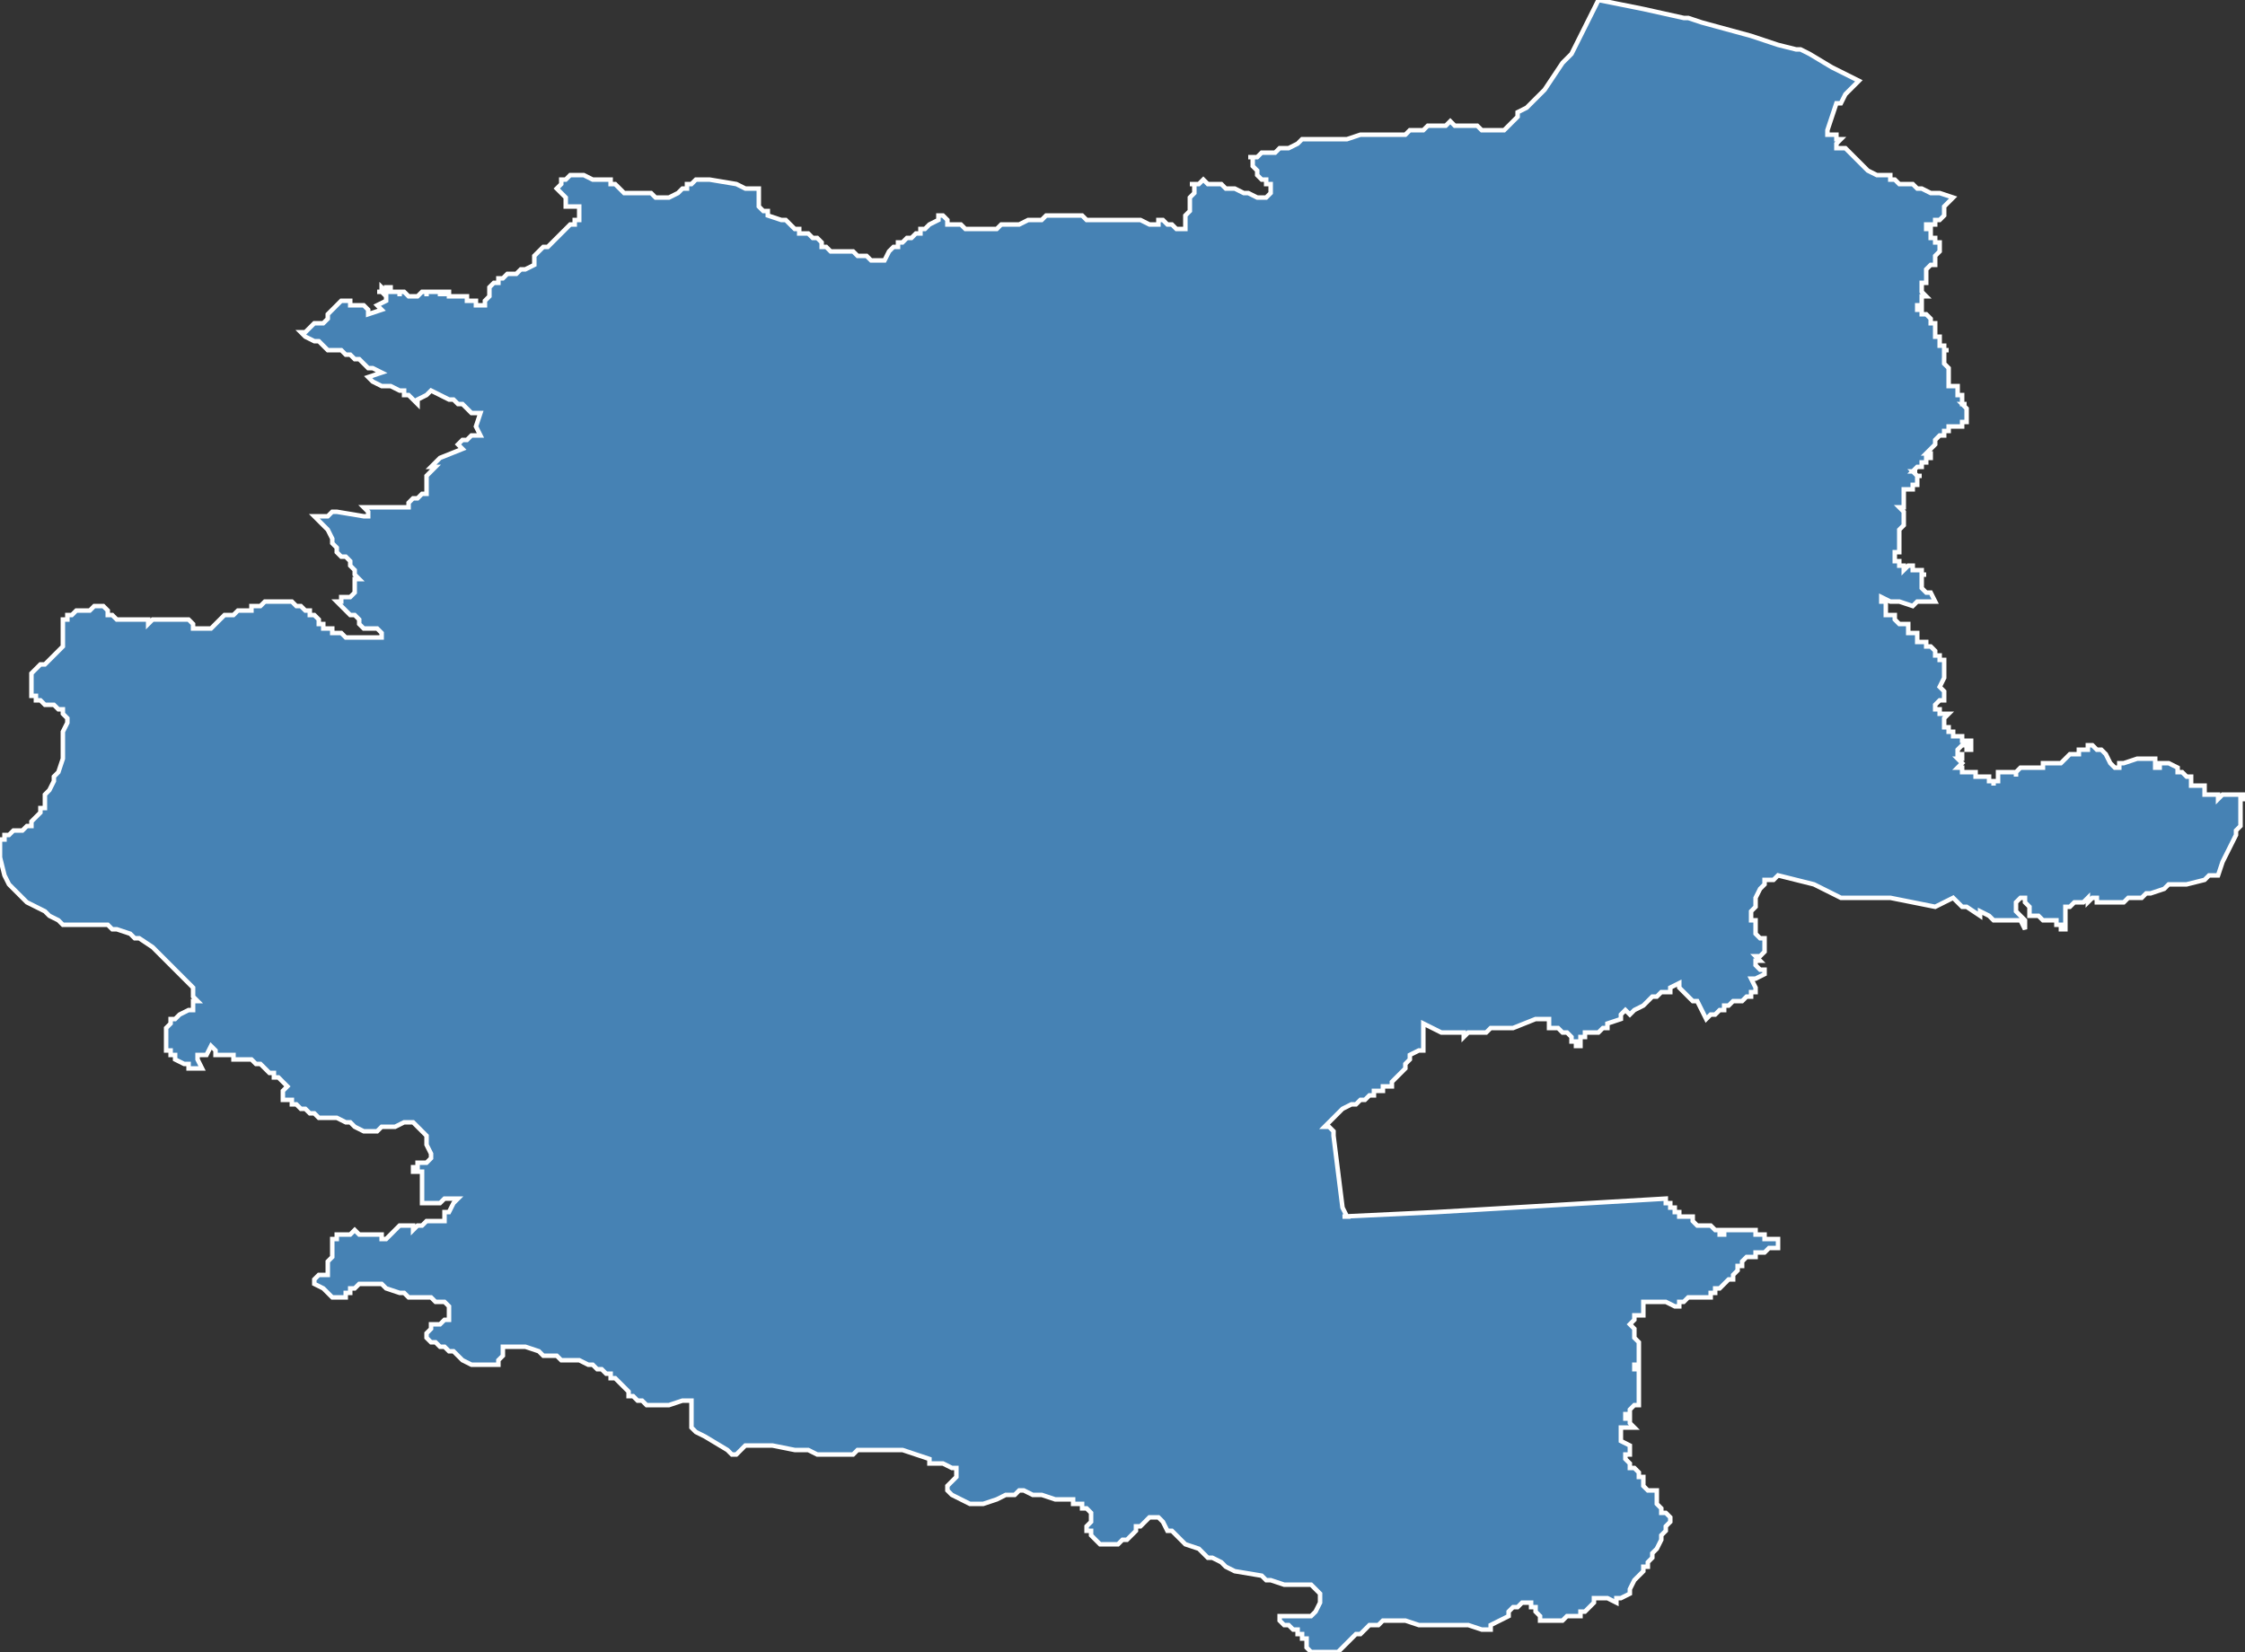 <?xml version="1.0" encoding="utf-8"?>
<svg version="1.1" id="svgmap" xmlns="http://www.w3.org/2000/svg" xmlns:xlink="http://www.w3.org/1999/xlink" x="0px" y="0px" width="100%" height="100%" viewBox="0 0 500 368">
<rect x="0" y="0" width="500" height="368" fill="#333333" stroke="none"/>
<polygon points="14,138 14,138 14,138 14,138 15,138 15,138 15,137 15,137 16,137 17,136 17,136 19,136 20,136 21,135 23,135 23,135 24,136 24,136 24,137 25,137 26,138 26,138 27,138 27,138 29,138 29,138 29,138 30,138 31,138 32,138 32,138 32,138 33,138 33,139 33,139 34,138 35,138 35,138 37,138 37,138 38,138 38,138 40,138 40,138 41,138 41,138 42,138 43,139 43,139 43,140 43,140 44,140 44,140 45,140 45,140 45,140 46,140 46,140 47,140 47,140 48,139 48,139 48,139 49,138 49,138 49,138 50,137 50,137 50,137 51,137 51,137 52,137 53,136 53,136 53,136 55,136 55,136 56,136 56,136 56,135 57,135 58,135 59,134 60,134 60,134 60,134 60,134 61,134 61,134 62,134 62,134 63,134 63,134 64,134 65,134 66,135 66,135 67,135 67,135 67,135 68,136 68,136 69,136 69,137 69,137 70,137 71,138 71,139 72,139 72,140 73,140 74,140 74,141 74,141 75,141 75,141 76,141 77,142 79,142 79,142 81,142 82,142 82,142 83,142 83,142 84,142 85,142 85,142 85,141 84,140 84,140 84,140 82,140 82,140 81,140 80,139 80,139 80,138 80,138 79,137 78,137 77,136 77,136 77,136 75,134 75,134 76,134 76,134 76,133 77,133 77,133 78,133 78,133 79,132 79,132 79,131 79,131 79,131 79,131 79,131 79,130 79,129 80,129 80,129 79,129 80,129 79,128 79,128 79,128 79,127 79,127 79,127 79,127 78,126 78,125 77,124 77,124 76,124 75,123 75,122 75,122 75,122 75,122 74,121 74,120 73,118 73,118 73,118 73,118 73,118 73,118 72,117 72,117 72,117 71,116 70,115 70,115 70,115 70,115 70,115 70,115 71,115 72,115 73,115 74,114 75,114 81,115 82,115 82,115 82,114 81,113 81,113 82,113 84,113 88,113 88,113 89,113 89,113 89,113 90,113 90,113 91,113 91,112 92,111 92,111 93,111 93,111 93,111 93,111 94,110 94,110 95,110 95,110 95,109 95,109 95,109 95,108 95,108 95,106 95,106 95,106 95,106 97,104 97,104 96,104 98,102 98,102 103,100 102,99 102,99 102,99 102,99 103,98 103,98 104,98 105,97 106,97 107,97 107,97 106,95 107,92 105,92 104,91 103,90 102,90 101,89 100,89 100,89 100,89 96,87 96,87 95,88 93,89 93,89 93,90 92,89 92,89 91,88 90,88 90,87 89,87 87,86 86,86 86,86 86,86 85,86 83,85 82,84 85,83 83,82 83,82 82,82 81,81 80,80 80,80 79,80 79,80 79,80 78,79 77,79 76,78 76,78 75,78 75,78 74,78 74,78 73,78 72,77 71,76 70,76 68,75 67,74 68,74 68,74 68,74 68,74 69,73 70,72 70,72 71,72 72,72 73,71 73,70 73,70 73,70 76,67 77,67 77,67 77,67 77,67 77,67 78,67 78,67 78,68 79,68 80,68 81,68 81,68 82,69 82,69 82,70 82,70 82,70 82,70 85,69 84,68 84,68 86,67 86,67 86,66 86,66 86,66 86,66 85,65 84,65 84,65 84,65 85,65 85,64 85,64 86,65 86,65 86,65 86,64 86,64 87,64 87,64 87,65 88,65 88,65 88,65 88,65 89,65 89,65 89,65 89,66 89,65 90,65 91,66 91,66 93,66 93,66 93,66 94,65 94,65 95,65 95,65 95,65 95,65 95,66 95,66 95,66 95,65 96,65 96,65 96,65 96,65 97,65 97,65 97,65 98,65 98,66 98,66 98,65 98,65 99,65 99,65 99,65 99,66 99,65 100,65 100,65 100,66 101,66 101,66 102,66 102,66 102,66 102,66 102,66 103,66 103,66 104,66 104,67 104,67 105,67 106,67 106,67 106,67 106,68 106,68 107,68 107,68 107,68 108,68 108,68 108,68 108,68 108,67 109,66 109,66 109,66 109,65 109,64 109,64 110,63 111,63 111,62 112,62 112,62 113,61 114,61 115,61 116,60 116,60 116,60 117,60 119,59 119,59 119,58 119,57 119,57 119,57 120,56 120,56 120,56 121,55 122,55 123,54 123,54 123,54 124,53 124,53 124,53 125,52 125,52 126,51 127,50 127,50 128,50 128,49 129,49 129,48 129,48 129,48 129,46 129,46 129,46 128,46 127,46 127,46 126,46 126,46 126,46 126,45 126,44 125,43 125,43 124,42 124,42 124,42 124,42 125,41 125,40 126,40 127,39 128,39 129,39 130,39 130,39 132,40 134,40 134,40 136,40 136,41 137,41 138,42 138,42 139,43 140,43 140,43 141,43 143,43 143,43 143,43 144,43 144,43 145,43 146,44 146,44 147,44 148,44 148,44 149,44 149,44 151,43 152,42 153,42 153,41 154,41 155,40 155,40 156,40 157,40 158,40 158,40 164,41 166,42 166,42 169,42 169,42 169,44 169,44 169,45 169,46 169,46 169,46 170,47 171,47 171,48 174,49 175,49 176,50 177,51 178,51 178,52 178,52 179,52 180,52 181,53 182,53 183,54 183,55 183,55 184,55 184,55 185,56 186,56 187,56 188,56 189,56 189,56 189,56 190,56 191,57 192,57 192,57 192,57 193,57 194,58 195,58 195,58 196,58 197,58 197,58 197,58 198,56 198,56 199,55 200,55 200,54 201,54 202,53 203,53 203,53 203,53 204,52 205,52 205,52 205,51 205,51 206,51 206,51 207,50 209,49 209,48 209,48 209,48 209,48 210,48 211,49 211,50 213,50 214,50 215,51 215,51 215,51 216,51 217,51 218,51 220,51 220,51 221,51 222,51 222,51 223,50 224,50 224,50 225,50 225,50 225,50 226,50 226,50 226,50 227,50 227,50 229,49 229,49 229,49 230,49 232,49 232,49 233,48 233,48 234,48 235,48 239,48 240,48 241,48 242,49 242,49 243,49 244,49 244,49 244,49 244,49 245,49 246,49 246,49 246,49 249,49 249,49 251,49 251,49 254,49 256,50 258,50 258,50 258,50 258,49 258,49 258,49 259,49 259,49 259,49 259,49 260,50 260,50 261,50 262,51 263,51 263,51 264,51 264,51 264,51 264,51 264,50 264,49 264,49 264,48 265,47 265,46 265,45 265,44 266,43 266,42 266,42 266,41 265,41 265,41 265,41 266,41 267,41 268,40 268,40 269,41 270,41 272,41 273,42 274,42 274,42 275,42 275,42 277,43 277,43 277,43 278,43 280,44 281,44 281,44 282,44 283,43 283,42 283,42 283,41 282,41 282,41 282,40 282,40 281,40 281,40 281,40 280,39 280,39 280,38 280,38 280,38 279,37 279,37 279,37 279,37 279,36 279,36 279,36 279,35 278,35 279,35 280,35 281,34 282,34 283,34 283,34 284,34 285,33 285,33 286,33 287,33 287,33 289,32 290,31 291,31 291,31 291,31 293,31 294,31 295,31 296,31 297,31 299,31 300,31 300,31 303,30 304,30 305,30 306,30 306,30 308,30 309,30 310,30 312,30 312,30 312,30 312,30 313,30 313,30 314,29 315,29 315,29 316,29 316,29 317,29 317,29 318,28 318,28 319,28 320,28 321,28 322,28 322,28 323,27 324,28 324,28 325,28 326,28 327,28 328,28 328,28 329,28 330,29 332,29 333,29 334,29 335,29 335,29 335,29 335,29 336,28 338,26 338,25 340,24 343,21 343,21 343,21 344,20 348,14 350,12 356,0 366,2 375,4 376,4 379,5 390,8 396,10 400,11 401,11 403,12 408,15 414,18 414,18 413,19 412,20 411,21 410,23 409,23 408,26 407,29 407,29 407,30 407,30 409,30 409,31 409,31 410,31 409,32 409,32 409,32 409,32 409,33 409,33 411,33 411,33 411,33 412,34 412,34 413,35 415,37 415,37 416,38 418,39 419,39 419,39 420,39 421,39 421,40 421,40 422,40 423,41 425,41 425,41 426,41 426,41 427,42 428,42 428,42 430,43 431,43 432,43 435,44 435,44 433,46 433,48 433,48 432,49 431,49 431,49 431,50 431,50 430,50 430,50 429,50 429,50 429,51 429,51 429,51 430,51 430,52 430,52 430,53 430,53 431,53 431,54 432,54 432,54 432,56 431,57 431,57 431,58 431,58 431,59 431,59 431,59 430,59 430,59 429,60 429,60 429,60 429,60 429,60 429,60 429,61 429,61 429,61 429,62 429,63 428,63 428,64 428,65 428,65 428,65 428,65 429,66 428,66 428,66 428,66 428,66 428,66 428,66 428,67 428,67 428,67 428,67 428,67 428,68 428,68 427,68 427,68 427,69 427,69 428,69 428,69 428,69 428,70 428,70 428,70 429,70 429,70 430,71 430,71 430,71 430,72 430,72 431,72 431,72 431,72 431,73 431,73 431,74 431,74 431,74 431,75 432,75 432,75 432,75 432,76 432,76 432,76 432,76 432,77 432,77 432,77 432,77 433,77 433,78 433,78 433,78 434,78 434,78 434,78 433,78 433,78 433,79 433,79 433,79 433,80 433,81 433,81 433,81 433,81 434,82 434,83 434,84 434,85 434,86 434,86 435,86 436,86 436,87 436,87 436,87 436,88 437,88 437,89 437,89 437,89 437,89 437,89 437,90 437,90 438,90 438,90 437,90 437,90 437,90 438,91 438,91 438,92 438,92 438,92 438,92 438,92 438,93 438,93 438,93 438,93 438,94 437,94 437,94 437,94 437,94 437,94 437,95 437,95 437,95 436,95 436,95 436,95 435,95 435,95 435,95 435,95 435,95 435,95 434,95 434,96 433,96 433,96 433,96 433,96 433,97 433,97 433,97 432,97 432,97 432,97 431,98 431,98 431,98 431,99 431,99 430,100 430,100 429,101 429,101 429,101 430,101 430,102 430,102 429,102 429,102 429,103 429,103 429,103 429,103 429,103 428,103 428,104 428,104 428,104 428,104 428,104 427,104 427,104 427,104 427,104 427,104 426,105 426,105 426,105 427,105 427,105 426,105 426,105 427,106 427,106 427,106 427,106 428,106 428,106 427,106 427,107 427,107 427,107 427,107 427,107 427,108 427,108 427,108 427,108 427,108 426,108 426,109 426,109 426,109 425,109 425,109 425,109 425,109 425,109 424,109 424,110 424,110 424,110 424,110 424,110 424,111 424,111 424,112 424,112 424,112 424,112 424,112 424,113 423,113 423,113 424,114 424,114 424,114 424,114 424,115 424,115 424,115 424,115 424,116 424,116 424,116 424,117 424,117 424,117 424,117 424,117 423,118 423,118 423,118 423,118 423,118 423,118 423,118 423,118 423,119 423,119 423,119 423,119 423,120 423,120 423,120 423,120 423,121 423,121 423,121 423,121 423,121 423,121 423,121 423,122 423,122 423,122 423,122 423,122 423,123 423,123 423,123 422,123 422,124 422,124 422,125 422,125 422,125 422,125 422,125 422,125 423,125 423,125 423,126 424,126 424,126 424,126 424,127 424,127 425,126 425,126 425,126 426,126 426,127 426,127 426,127 427,127 427,127 427,127 427,127 428,127 428,128 428,128 428,128 429,128 429,128 428,128 428,128 428,129 428,129 428,129 428,129 428,130 428,130 428,130 428,131 428,131 428,131 428,131 429,132 430,132 430,132 430,132 431,134 431,134 431,134 431,134 430,134 430,134 428,134 427,134 426,135 426,135 423,134 423,134 422,134 422,134 421,134 419,133 419,134 419,134 419,134 420,134 420,134 420,135 420,135 420,135 420,136 420,136 420,136 420,136 420,136 420,137 420,137 420,137 421,137 421,137 421,137 421,137 421,137 421,137 422,137 422,137 422,137 422,138 422,138 422,138 422,138 422,138 423,139 423,139 423,139 423,139 424,139 424,139 424,139 425,139 425,139 425,139 425,140 425,140 425,140 425,140 425,141 425,141 425,141 425,141 426,141 426,141 427,141 427,141 427,142 427,142 427,142 427,142 427,142 427,143 428,143 428,143 429,143 429,144 430,144 430,144 431,145 431,146 432,146 432,146 432,146 432,146 432,147 432,147 433,147 433,147 433,148 433,148 433,148 433,149 433,149 433,150 433,150 433,151 433,151 433,151 433,151 432,153 432,153 432,153 433,154 433,154 433,154 433,154 433,155 433,155 433,155 433,156 432,156 432,156 432,156 431,157 431,157 431,157 431,158 431,158 431,158 432,158 432,158 432,158 432,159 432,159 433,159 434,159 434,159 433,160 433,161 433,161 433,161 433,162 433,162 434,162 434,162 434,163 434,163 435,163 435,163 435,163 435,164 437,164 437,164 437,165 438,165 438,165 439,165 439,165 439,165 439,166 439,166 439,166 439,167 439,167 439,167 439,167 438,167 438,167 438,167 438,166 438,166 437,166 436,167 436,167 436,167 436,168 437,168 437,168 437,168 437,169 436,169 436,169 437,170 437,170 436,171 436,171 436,171 436,171 437,171 437,171 437,171 437,171 437,171 437,172 437,172 438,172 438,172 438,172 438,172 438,172 439,172 439,172 440,172 440,173 440,173 440,173 440,173 441,173 441,173 441,173 442,173 442,173 442,173 442,173 443,173 443,174 443,174 443,174 444,174 444,174 444,174 444,175 444,175 444,174 445,174 445,174 445,174 445,174 445,173 445,173 445,173 445,173 445,172 445,172 446,172 446,172 446,172 446,172 447,172 447,172 447,172 447,172 448,172 448,172 448,172 448,172 449,172 449,173 449,173 449,172 449,172 450,171 450,171 450,171 452,171 452,171 453,171 453,171 454,171 454,171 455,171 455,170 456,170 456,170 458,170 458,170 458,170 459,170 459,170 460,169 460,169 460,169 460,169 460,169 461,168 462,168 462,168 462,168 463,168 463,167 464,167 465,167 465,167 465,166 465,166 465,166 466,166 466,166 467,167 468,167 468,167 469,168 470,170 471,171 472,171 472,170 473,170 476,169 477,169 479,169 480,169 480,171 481,171 481,171 481,171 481,170 482,170 482,170 482,170 483,170 485,171 485,172 485,172 486,172 486,172 486,172 486,172 487,173 487,173 487,173 487,173 488,173 488,175 488,175 489,175 489,175 490,175 490,175 491,175 491,175 491,176 491,176 491,176 491,176 491,177 491,177 492,177 493,177 494,177 494,177 494,177 494,178 495,177 495,177 495,177 495,177 496,177 497,177 497,177 497,177 500,177 500,178 499,178 499,178 499,179 499,179 499,180 499,180 499,181 499,182 499,183 499,184 499,184 499,184 499,184 499,184 498,185 498,186 498,186 498,186 497,188 495,192 495,192 494,195 493,195 492,195 491,196 487,197 484,197 484,197 483,197 483,197 482,198 479,199 478,199 477,200 477,200 476,200 475,200 475,200 475,200 474,200 474,200 473,201 473,201 473,201 473,201 473,201 473,201 472,201 472,201 472,201 469,201 469,201 469,201 469,201 468,201 468,201 467,201 467,200 466,200 466,200 466,200 466,200 465,201 465,200 465,200 464,201 464,201 463,201 463,201 463,201 462,201 462,201 462,201 461,202 461,202 461,202 460,202 460,202 460,202 460,203 460,203 460,203 460,203 460,204 460,204 460,204 460,204 460,204 460,205 460,205 460,205 460,205 460,205 460,205 460,206 460,206 460,206 460,206 460,206 460,206 460,207 459,207 460,207 459,207 459,207 459,206 458,206 458,205 458,205 458,205 456,205 455,205 455,205 455,205 454,204 454,204 454,204 453,204 452,204 452,204 452,203 452,203 452,202 452,202 451,201 451,201 451,201 451,200 451,200 450,200 450,200 450,200 449,201 449,201 449,202 449,202 449,203 449,203 449,203 450,204 451,205 451,205 451,206 451,206 451,206 451,207 450,205 448,205 444,205 444,205 443,204 441,203 441,204 438,202 437,202 436,201 435,200 433,201 431,202 426,201 421,200 420,200 416,200 413,200 410,200 404,197 396,195 395,196 393,196 393,196 393,196 393,197 392,198 391,200 391,200 391,200 391,202 391,202 390,203 390,203 390,204 390,204 390,205 391,205 391,206 391,206 391,207 391,208 391,208 392,209 393,209 393,209 393,210 393,210 393,211 393,211 393,212 393,212 393,212 393,212 392,213 392,213 391,213 391,213 392,214 391,214 391,214 391,215 392,216 393,216 393,216 393,217 393,217 391,218 391,218 390,218 390,218 390,218 391,220 391,220 391,220 391,220 391,221 390,221 390,222 389,222 389,222 388,223 387,223 386,223 386,223 385,224 385,224 384,224 384,225 384,225 383,225 383,225 383,225 383,225 383,225 382,226 381,226 381,226 380,227 378,223 378,223 378,223 377,223 376,222 376,222 376,222 374,220 374,219 372,220 372,221 370,221 369,222 368,222 368,222 366,224 364,225 363,226 362,225 361,226 361,227 358,228 358,229 357,229 356,230 355,230 354,230 354,230 353,230 353,231 352,231 352,232 352,232 352,232 352,232 352,233 351,233 351,233 351,232 351,232 351,232 350,232 350,231 349,230 349,230 348,230 347,229 347,229 346,229 346,229 346,229 345,229 345,229 345,228 345,228 345,228 345,227 345,227 342,227 337,229 335,229 335,229 333,229 332,229 332,229 331,230 330,230 327,230 327,230 326,231 326,231 326,230 325,230 323,230 322,230 321,230 321,230 321,230 317,228 317,229 317,231 317,232 317,233 317,234 317,234 316,234 314,235 314,236 314,236 314,236 314,236 313,237 313,238 312,239 312,239 310,241 310,242 309,242 308,242 308,243 306,243 306,244 305,244 304,245 303,245 302,246 302,246 301,246 299,247 298,248 297,249 297,249 296,250 295,251 295,251 295,251 295,251 295,251 296,251 297,252 297,252 297,253 298,261 299,269 300,271 299,271 320,270 371,267 371,268 371,268 372,268 372,268 372,269 372,269 373,269 373,270 374,270 374,270 374,271 374,271 374,271 374,271 375,271 375,271 375,271 375,271 375,271 375,271 376,271 376,271 376,271 376,271 377,271 377,272 377,272 377,272 377,272 377,272 377,272 377,272 378,273 378,273 378,273 378,273 378,273 378,273 378,273 379,273 379,273 379,273 379,273 380,273 380,273 381,273 381,273 382,274 382,274 382,274 382,274 383,274 383,274 383,274 383,275 383,275 383,275 383,275 384,275 384,275 384,274 385,274 385,274 386,274 386,274 386,274 386,274 386,274 386,274 386,274 387,274 387,274 387,274 388,274 388,274 388,274 388,274 388,274 389,274 389,274 389,274 389,274 389,274 389,274 389,274 389,274 390,274 390,274 390,274 390,274 390,274 391,274 391,274 391,274 391,274 391,275 391,275 391,275 391,275 391,275 391,275 391,275 392,275 392,275 392,275 393,275 393,276 393,276 393,276 393,276 393,276 393,276 394,276 394,276 394,276 394,276 395,276 395,276 395,276 396,276 396,276 396,276 396,277 396,277 396,277 396,277 396,278 395,278 395,278 395,278 394,278 394,278 393,279 393,279 392,279 392,279 391,279 391,279 391,280 390,280 390,280 390,280 389,280 388,281 388,282 387,282 387,282 387,283 386,284 386,285 386,285 386,285 386,285 385,285 385,285 384,286 384,286 384,286 383,287 382,287 382,288 382,288 381,288 381,288 381,288 381,289 380,289 380,289 380,289 378,289 378,289 378,289 378,289 377,289 377,289 377,289 376,289 375,290 374,290 374,290 374,291 374,291 373,291 373,291 373,291 373,291 373,291 371,290 371,290 371,290 368,290 368,290 368,290 367,290 367,290 366,290 366,291 366,291 366,291 366,291 366,291 366,291 366,292 366,292 366,292 366,293 366,293 366,293 366,293 365,293 365,293 364,293 364,294 364,294 363,295 363,295 363,295 363,295 363,295 364,296 364,296 364,296 364,296 364,297 364,298 365,299 365,300 365,302 365,302 365,303 365,303 365,304 364,304 364,304 364,304 364,305 364,305 364,305 365,305 365,312 365,313 365,313 364,313 363,314 363,314 363,314 363,315 363,315 362,315 362,315 362,316 362,316 363,316 363,316 363,316 363,316 363,316 363,316 363,317 363,317 363,317 364,318 364,318 364,318 363,318 363,318 362,318 361,318 361,319 361,319 361,321 361,321 363,322 363,322 363,322 363,322 363,323 363,323 363,323 363,323 363,324 362,324 362,324 362,324 362,324 362,324 362,325 362,325 362,325 362,325 363,326 363,326 363,327 363,327 364,327 365,328 365,329 365,329 366,329 366,330 366,330 366,331 366,331 367,332 368,332 369,332 369,332 369,333 369,333 369,334 369,335 369,335 369,335 369,335 369,335 370,336 370,336 370,337 371,337 371,337 372,338 372,339 371,340 371,340 371,341 371,341 370,342 370,343 369,345 368,346 368,347 367,348 367,349 367,349 366,349 366,350 365,351 364,352 364,352 364,352 363,354 363,355 363,355 361,356 360,356 360,357 358,356 358,356 357,356 357,356 356,356 356,356 356,356 355,356 355,356 355,357 354,358 353,359 353,359 352,359 352,360 351,360 349,360 348,361 346,361 345,361 345,361 344,361 344,361 343,361 343,361 343,360 343,360 342,359 342,358 342,358 342,358 341,358 341,357 340,357 340,357 339,357 338,358 338,358 337,358 336,359 336,360 332,362 332,363 332,363 331,363 331,363 330,363 327,362 326,362 325,362 324,362 324,362 323,362 323,362 317,362 316,362 313,361 313,361 310,361 310,361 309,361 309,361 308,361 308,361 307,362 306,362 305,362 304,363 304,363 303,364 302,364 300,366 299,367 298,368 298,368 297,368 297,368 296,368 295,368 294,368 294,368 293,368 293,368 293,368 292,368 292,368 292,368 291,367 291,367 291,366 291,365 291,365 290,365 290,364 289,364 289,363 288,363 287,362 287,362 286,362 285,361 285,361 285,360 286,360 286,360 286,360 287,360 291,360 292,360 292,360 293,359 293,359 294,357 294,356 294,355 293,354 293,354 293,354 293,354 292,353 292,353 291,353 291,353 290,353 289,353 288,353 288,353 287,353 287,353 286,353 283,352 282,352 281,351 275,350 273,349 272,348 270,347 270,347 269,347 267,345 264,344 264,344 263,343 261,341 260,341 259,339 258,338 257,338 256,338 256,338 256,338 256,338 255,339 254,340 253,340 253,341 251,343 251,343 250,343 250,343 249,344 248,344 247,344 246,344 245,344 245,344 244,343 244,343 243,342 243,341 242,341 242,340 243,339 243,337 243,337 242,336 242,336 241,336 241,335 239,335 239,334 239,334 238,334 238,334 235,334 235,334 232,333 230,333 228,332 227,332 226,333 224,333 222,334 222,334 219,335 219,335 216,335 214,334 212,333 211,332 211,332 211,332 211,331 213,329 213,329 213,328 213,327 212,327 212,327 210,326 210,326 207,326 207,325 201,323 201,323 200,323 196,323 195,323 194,323 193,323 193,323 192,323 191,323 190,324 189,324 188,324 187,324 186,324 185,324 185,324 184,324 183,324 182,324 180,323 178,323 177,323 172,322 169,322 166,322 166,322 165,323 165,323 165,323 165,323 164,324 164,324 164,324 163,324 162,323 162,323 157,320 157,320 155,319 155,319 155,319 154,318 154,318 154,317 154,317 154,316 154,316 154,314 154,313 154,313 154,313 154,312 153,312 152,312 152,312 149,313 148,313 148,313 148,313 147,313 145,313 144,313 143,312 142,312 142,312 141,311 140,311 140,311 140,310 138,308 137,307 136,307 136,306 135,306 134,305 133,305 132,304 131,304 129,303 128,303 125,303 124,302 124,302 122,302 122,302 121,302 121,302 120,301 120,301 117,300 116,300 116,300 115,300 114,300 113,300 113,300 113,300 112,300 112,300 112,301 112,301 112,301 112,302 111,303 111,303 111,304 111,304 110,304 110,304 110,304 109,304 109,304 108,304 106,304 105,304 103,303 102,302 102,302 101,301 101,301 101,301 100,301 99,300 98,300 97,299 96,299 96,299 95,298 95,297 95,297 96,296 96,296 96,296 96,295 97,295 98,295 99,294 99,294 100,294 100,293 100,293 100,292 100,292 100,291 100,291 99,290 99,290 98,290 97,290 96,289 95,289 93,289 93,289 92,289 92,289 91,289 90,288 90,288 89,288 89,288 86,287 85,286 85,286 84,286 83,286 83,286 81,286 81,286 80,286 79,287 79,287 79,287 78,287 78,288 77,288 77,289 77,289 76,289 76,289 75,289 75,289 74,289 74,289 74,289 73,288 72,287 72,287 70,286 70,286 70,285 71,284 72,284 73,284 73,282 73,282 73,281 73,281 74,280 74,280 74,279 74,279 74,279 74,279 74,278 74,278 74,278 74,277 74,277 74,276 74,276 75,276 75,276 75,275 76,275 76,275 77,275 77,275 78,275 78,275 79,274 79,274 79,274 79,274 80,275 80,275 80,275 81,275 82,275 82,275 83,275 85,275 85,276 86,276 86,276 86,276 87,275 87,275 89,273 89,273 89,273 90,273 90,273 92,273 92,274 93,273 94,273 94,273 94,273 95,272 96,272 96,272 96,272 97,272 97,272 99,272 99,272 99,270 100,270 101,268 101,268 102,267 101,267 101,267 100,267 100,267 99,267 99,267 99,267 98,268 98,268 98,268 95,268 94,268 94,267 94,266 94,266 94,265 94,264 94,264 94,264 94,263 94,262 94,261 93,261 93,261 92,261 92,261 92,260 93,260 93,260 93,259 94,259 94,259 95,259 95,259 95,259 96,258 96,258 96,258 96,257 96,257 95,255 95,255 95,254 95,254 95,254 95,254 95,254 95,253 95,253 95,253 94,252 93,251 93,251 92,250 91,250 90,250 90,250 88,251 87,251 85,251 84,252 84,252 84,252 84,252 83,252 81,252 81,252 81,252 81,252 81,252 81,252 79,251 79,251 78,250 78,250 77,250 77,250 77,250 77,250 75,249 75,249 74,249 74,249 74,249 73,249 72,249 72,249 71,249 71,249 70,248 69,248 69,248 68,247 67,247 67,247 67,247 66,246 66,246 65,246 65,245 63,245 63,245 63,245 63,244 63,244 63,244 63,244 63,243 63,243 63,243 63,243 64,242 64,242 63,241 63,241 62,240 61,240 61,239 61,239 60,239 60,239 60,239 59,238 59,238 58,237 58,237 57,237 57,237 56,236 56,236 56,236 55,236 55,236 54,236 54,236 54,236 52,236 52,235 51,235 50,235 50,235 48,235 48,235 48,235 48,234 48,234 47,233 46,235 46,235 44,235 44,235 44,236 44,236 45,238 45,238 43,238 42,238 42,237 41,237 39,236 39,236 39,235 38,235 38,234 37,234 37,233 37,233 37,232 37,232 37,231 37,230 37,229 37,229 37,229 38,228 38,228 38,227 39,227 39,227 39,227 40,226 42,225 43,225 43,224 43,224 43,223 44,223 43,222 43,221 43,221 43,220 42,219 41,218 40,217 38,215 37,214 37,214 35,212 34,211 31,209 31,209 30,209 29,208 26,207 25,207 24,206 23,206 22,206 22,206 21,206 17,206 16,206 16,206 15,206 14,206 13,205 13,205 13,205 11,204 10,203 8,202 6,201 4,199 3,198 3,198 2,197 1,195 0,191 0,189 0,188 0,187 1,187 1,186 2,186 3,185 4,185 5,185 6,184 6,184 7,184 7,183 8,182 9,181 9,181 9,180 10,180 10,179 10,177 11,176 12,174 12,173 13,172 13,172 14,169 14,169 14,166 14,165 14,165 14,163 15,161 15,160 15,160 14,159 14,159 14,158 14,158 13,158 12,157 12,157 10,157 9,156 8,156 8,155 7,155 7,154 7,153 7,153 7,153 7,151 7,151 7,150 8,149 8,149 9,148 9,148 10,148 12,146 12,146 13,145 13,145 14,144 14,143 14,142 14,142 14,141 14,139 14,138" id="1702" class="canton" fill="steelblue" stroke-width="1" stroke="white" geotype="canton" geoname="Chaniers" code_insee="1702" code_departement="17" nom_departement="Charente-Maritime" code_region="75" nom_region="Nouvelle-Aquitaine"/></svg>
